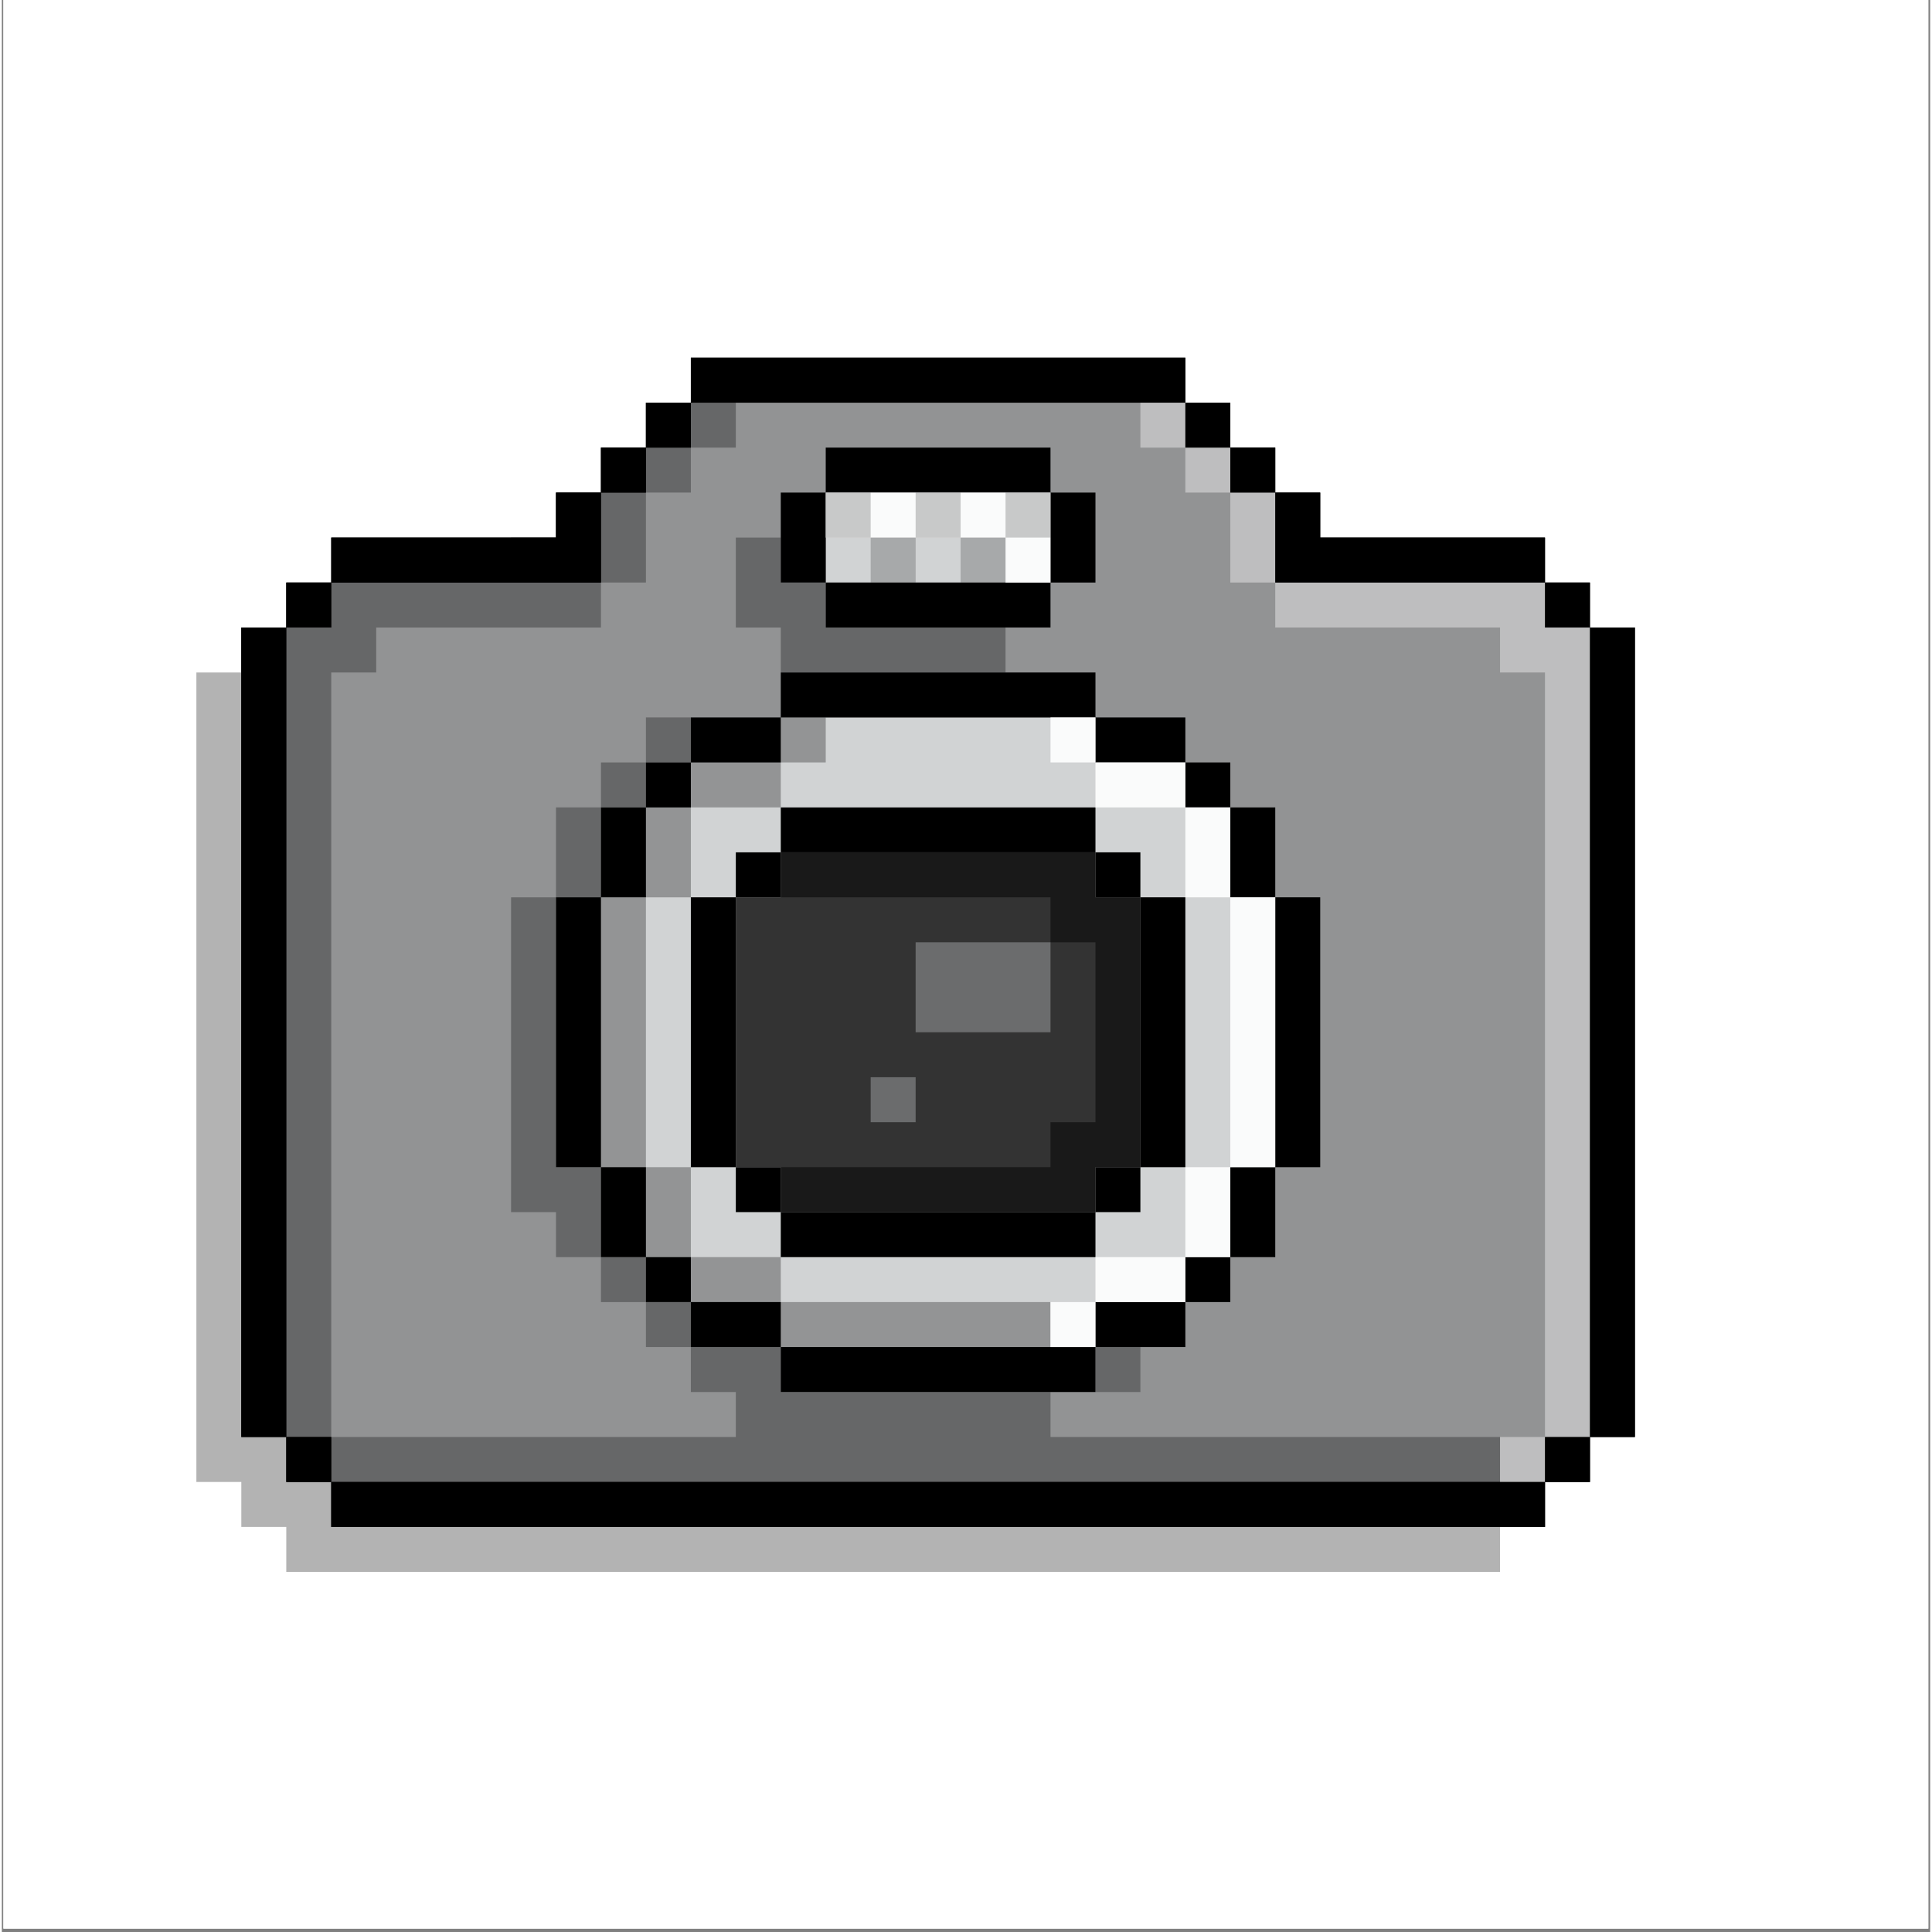 <svg xmlns="http://www.w3.org/2000/svg" xmlns:xlink="http://www.w3.org/1999/xlink" width="377" zoomAndPan="magnify" viewBox="0 0 282.96 283.5" height="377" preserveAspectRatio="xMidYMid meet" version="1.0"><rect x="0" y="0" width="282.96" height="283.5" fill="#808080" stroke="none"/><defs><clipPath id="4b0d9be681"><path d="M 0.23 0 L 282.691 0 L 282.691 283 L 0.23 283 Z M 0.23 0 " clip-rule="nonzero"/></clipPath><clipPath id="8ea60afe44"><path d="M 28.527 59 L 234 59 L 234 230.672 L 28.527 230.672 Z M 28.527 59 " clip-rule="nonzero"/></clipPath><clipPath id="e848ee285f"><path d="M 35 52.484 L 239.652 52.484 L 239.652 225 L 35 225 Z M 35 52.484 " clip-rule="nonzero"/></clipPath><clipPath id="92dc844a19"><path d="M 35 52.484 L 239.652 52.484 L 239.652 225 L 35 225 Z M 35 52.484 " clip-rule="nonzero"/></clipPath></defs><g clip-path="url(#4b0d9be681)"><path fill="#ffffff" d="M 0.23 0 L 283.23 0 L 283.23 283 L 0.23 283 Z M 0.23 0 " fill-opacity="1" fill-rule="nonzero"/><path fill="#ffffff" d="M 0.23 0 L 283.23 0 L 283.23 283 L 0.23 283 Z M 0.23 0 " fill-opacity="1" fill-rule="nonzero"/></g><g clip-path="url(#8ea60afe44)"><path fill="#000000" d="M 226.441 98.68 L 226.441 92.082 L 219.844 92.082 L 219.844 85.48 L 186.859 85.48 L 186.859 78.883 L 180.266 78.883 L 180.266 72.281 L 173.668 72.281 L 173.668 65.684 L 167.07 65.684 L 167.07 59.086 L 94.512 59.086 L 94.512 65.684 L 87.914 65.684 L 87.914 72.281 L 81.316 72.281 L 81.316 78.883 L 74.723 78.883 L 74.723 85.48 L 41.738 85.48 L 41.738 92.082 L 35.141 92.082 L 35.141 98.68 L 28.547 98.68 L 28.547 217.461 L 35.141 217.461 L 35.141 224.062 L 41.738 224.062 L 41.738 230.66 L 219.844 230.66 L 219.844 224.062 L 226.441 224.062 L 226.441 217.461 L 233.035 217.461 L 233.035 98.68 Z M 226.441 98.68 " fill-opacity="0.3" fill-rule="nonzero"/></g><g clip-path="url(#e848ee285f)"><path fill="#000000" d="M 233.035 92.082 L 233.035 85.48 L 226.441 85.48 L 226.441 78.883 L 193.457 78.883 L 193.457 72.281 L 186.859 72.281 L 186.859 65.684 L 180.266 65.684 L 180.266 59.086 L 173.668 59.086 L 173.668 52.484 L 101.105 52.484 L 101.105 59.086 L 94.512 59.086 L 94.512 65.684 L 87.914 65.684 L 87.914 72.281 L 81.316 72.281 L 81.316 78.883 L 48.336 78.883 L 48.336 85.48 L 41.738 85.48 L 41.738 92.082 L 35.141 92.082 L 35.141 210.863 L 41.738 210.863 L 41.738 217.461 L 48.336 217.461 L 48.336 224.062 L 226.441 224.062 L 226.441 217.461 L 233.035 217.461 L 233.035 210.863 L 239.633 210.863 L 239.633 92.082 Z M 233.035 92.082 " fill-opacity="1" fill-rule="nonzero"/></g><path fill="#929394" d="M 226.441 92.082 L 226.441 85.48 L 186.859 85.48 L 186.859 72.281 L 180.266 72.281 L 180.266 65.684 L 173.668 65.684 L 173.668 59.086 L 101.105 59.086 L 101.105 65.684 L 94.512 65.684 L 94.512 72.281 L 87.914 72.281 L 87.914 85.48 L 48.336 85.48 L 48.336 92.082 L 41.738 92.082 L 41.738 210.863 L 48.336 210.863 L 48.336 217.461 L 226.441 217.461 L 226.441 210.863 L 233.035 210.863 L 233.035 92.082 Z M 226.441 92.082 " fill-opacity="1" fill-rule="nonzero"/><path fill="#d1d3d4" d="M 186.859 131.676 L 186.859 171.27 L 180.266 171.27 L 180.266 184.469 L 173.668 184.469 L 173.668 191.066 L 160.477 191.066 L 160.477 197.664 L 114.301 197.664 L 114.301 191.066 L 101.105 191.066 L 101.105 184.469 L 94.512 184.469 L 94.512 171.27 L 87.914 171.27 L 87.914 131.676 L 94.512 131.676 L 94.512 118.477 L 101.105 118.477 L 101.105 111.879 L 114.301 111.879 L 114.301 105.277 L 160.477 105.277 L 160.477 111.879 L 173.668 111.879 L 173.668 118.477 L 180.266 118.477 L 180.266 131.676 Z M 134.09 85.48 L 153.879 85.48 L 153.879 72.281 L 120.898 72.281 L 120.898 85.48 Z M 134.09 85.48 " fill-opacity="1" fill-rule="nonzero"/><path fill="#333333" d="M 160.477 131.676 L 160.477 125.074 L 114.301 125.074 L 114.301 131.676 L 107.703 131.676 L 107.703 171.27 L 114.301 171.27 L 114.301 177.867 L 160.477 177.867 L 160.477 171.27 L 167.07 171.27 L 167.07 131.676 Z M 160.477 131.676 " fill-opacity="1" fill-rule="nonzero"/><g clip-path="url(#92dc844a19)"><path fill="#000000" d="M 239.633 92.082 L 239.633 210.863 L 233.035 210.863 L 233.035 92.082 Z M 226.441 217.461 L 233.035 217.461 L 233.035 210.863 L 226.441 210.863 Z M 233.035 92.082 L 233.035 85.48 L 226.441 85.48 L 226.441 92.082 Z M 213.246 217.461 L 48.336 217.461 L 48.336 224.062 L 226.441 224.062 L 226.441 217.461 Z M 186.859 138.273 L 186.859 171.27 L 193.457 171.27 L 193.457 131.676 L 186.859 131.676 Z M 186.859 85.48 L 226.441 85.48 L 226.441 78.883 L 193.457 78.883 L 193.457 72.281 L 186.859 72.281 Z M 180.266 177.867 L 180.266 184.469 L 186.859 184.469 L 186.859 171.27 L 180.266 171.27 Z M 180.266 131.676 L 186.859 131.676 L 186.859 118.477 L 180.266 118.477 Z M 186.859 72.281 L 186.859 65.684 L 180.266 65.684 L 180.266 72.281 Z M 173.668 191.066 L 180.266 191.066 L 180.266 184.469 L 173.668 184.469 Z M 180.266 118.477 L 180.266 111.879 L 173.668 111.879 L 173.668 118.477 Z M 180.266 65.684 L 180.266 59.086 L 173.668 59.086 L 173.668 65.684 Z M 167.07 138.273 L 167.07 171.27 L 173.668 171.27 L 173.668 131.676 L 167.07 131.676 Z M 160.477 191.066 L 160.477 197.664 L 173.668 197.664 L 173.668 191.066 Z M 160.477 177.867 L 167.07 177.867 L 167.07 171.27 L 160.477 171.27 Z M 167.07 131.676 L 167.07 125.074 L 160.477 125.074 L 160.477 131.676 Z M 167.07 111.879 L 173.668 111.879 L 173.668 105.277 L 160.477 105.277 L 160.477 111.879 Z M 153.879 85.48 L 160.477 85.48 L 160.477 72.281 L 153.879 72.281 Z M 147.281 197.664 L 114.301 197.664 L 114.301 204.266 L 160.477 204.266 L 160.477 197.664 Z M 147.281 177.867 L 114.301 177.867 L 114.301 184.469 L 160.477 184.469 L 160.477 177.867 Z M 140.688 85.48 L 120.898 85.48 L 120.898 92.082 L 153.879 92.082 L 153.879 85.48 Z M 134.09 72.281 L 153.879 72.281 L 153.879 65.684 L 120.898 65.684 L 120.898 72.281 Z M 127.492 125.074 L 160.477 125.074 L 160.477 118.477 L 114.301 118.477 L 114.301 125.074 Z M 127.492 105.277 L 160.477 105.277 L 160.477 98.68 L 114.301 98.68 L 114.301 105.277 Z M 120.898 78.883 L 120.898 72.281 L 114.301 72.281 L 114.301 85.48 L 120.898 85.48 Z M 107.703 191.066 L 101.105 191.066 L 101.105 197.664 L 114.301 197.664 L 114.301 191.066 Z M 107.703 171.27 L 107.703 177.867 L 114.301 177.867 L 114.301 171.27 Z M 114.301 125.074 L 107.703 125.074 L 107.703 131.676 L 114.301 131.676 Z M 114.301 111.879 L 114.301 105.277 L 101.105 105.277 L 101.105 111.879 Z M 114.301 59.086 L 173.668 59.086 L 173.668 52.484 L 101.105 52.484 L 101.105 59.086 Z M 107.703 158.07 L 107.703 131.676 L 101.105 131.676 L 101.105 171.27 L 107.703 171.27 Z M 94.512 184.469 L 94.512 191.066 L 101.105 191.066 L 101.105 184.469 Z M 101.105 111.879 L 94.512 111.879 L 94.512 118.477 L 101.105 118.477 Z M 101.105 59.086 L 94.512 59.086 L 94.512 65.684 L 101.105 65.684 Z M 94.512 171.27 L 87.914 171.27 L 87.914 184.469 L 94.512 184.469 Z M 94.512 125.074 L 94.512 118.477 L 87.914 118.477 L 87.914 131.676 L 94.512 131.676 Z M 94.512 65.684 L 87.914 65.684 L 87.914 72.281 L 94.512 72.281 Z M 87.914 158.07 L 87.914 131.676 L 81.316 131.676 L 81.316 171.27 L 87.914 171.27 Z M 61.527 85.48 L 87.914 85.48 L 87.914 72.281 L 81.316 72.281 L 81.316 78.883 L 48.336 78.883 L 48.336 85.48 Z M 41.738 210.863 L 41.738 217.461 L 48.336 217.461 L 48.336 210.863 Z M 48.336 85.48 L 41.738 85.48 L 41.738 92.082 L 48.336 92.082 Z M 41.738 197.664 L 41.738 92.082 L 35.141 92.082 L 35.141 210.863 L 41.738 210.863 Z M 41.738 197.664 " fill-opacity="1" fill-rule="nonzero"/></g><path fill="#000000" d="M 167.07 131.676 L 167.07 171.27 L 160.477 171.27 L 160.477 177.867 L 114.301 177.867 L 114.301 171.27 L 153.879 171.27 L 153.879 164.672 L 160.477 164.672 L 160.477 138.273 L 153.879 138.273 L 153.879 131.676 L 114.301 131.676 L 114.301 125.074 L 160.477 125.074 L 160.477 131.676 Z M 167.07 131.676 " fill-opacity="0.5" fill-rule="nonzero"/><path fill="#000000" d="M 153.879 191.066 L 153.879 197.664 L 114.301 197.664 L 114.301 191.066 Z M 120.898 105.277 L 114.301 105.277 L 114.301 111.879 L 120.898 111.879 Z M 107.703 184.469 L 101.105 184.469 L 101.105 191.066 L 114.301 191.066 L 114.301 184.469 Z M 114.301 118.477 L 114.301 111.879 L 101.105 111.879 L 101.105 118.477 Z M 101.105 171.27 L 94.512 171.27 L 94.512 184.469 L 101.105 184.469 Z M 101.105 125.074 L 101.105 118.477 L 94.512 118.477 L 94.512 131.676 L 101.105 131.676 Z M 94.512 158.07 L 94.512 131.676 L 87.914 131.676 L 87.914 171.27 L 94.512 171.27 Z M 94.512 158.07 " fill-opacity="0.3" fill-rule="nonzero"/><path fill="#000000" d="M 101.105 72.281 L 94.512 72.281 L 94.512 65.684 L 101.105 65.684 Z M 94.512 78.883 L 94.512 72.281 L 87.914 72.281 L 87.914 85.48 L 94.512 85.48 Z M 48.336 197.664 L 48.336 98.68 L 54.934 98.68 L 54.934 92.082 L 87.914 92.082 L 87.914 85.48 L 48.336 85.48 L 48.336 92.082 L 41.738 92.082 L 41.738 210.863 L 48.336 210.863 Z M 101.105 105.277 L 94.512 105.277 L 94.512 111.879 L 101.105 111.879 Z M 107.703 59.086 L 101.105 59.086 L 101.105 65.684 L 107.703 65.684 Z M 107.703 78.883 L 107.703 92.082 L 114.301 92.082 L 114.301 98.68 L 147.281 98.68 L 147.281 92.082 L 120.898 92.082 L 120.898 85.48 L 114.301 85.48 L 114.301 78.883 Z M 167.07 197.664 L 160.477 197.664 L 160.477 204.266 L 167.07 204.266 Z M 94.512 191.066 L 94.512 197.664 L 101.105 197.664 L 101.105 191.066 Z M 153.879 210.863 L 153.879 204.266 L 114.301 204.266 L 114.301 197.664 L 101.105 197.664 L 101.105 204.266 L 107.703 204.266 L 107.703 210.863 L 48.336 210.863 L 48.336 217.461 L 219.844 217.461 L 219.844 210.863 Z M 87.914 184.469 L 87.914 191.066 L 94.512 191.066 L 94.512 184.469 Z M 87.914 171.27 L 81.316 171.27 L 81.316 131.676 L 74.723 131.676 L 74.723 177.867 L 81.316 177.867 L 81.316 184.469 L 87.914 184.469 Z M 94.512 111.879 L 87.914 111.879 L 87.914 118.477 L 94.512 118.477 Z M 87.914 125.074 L 87.914 118.477 L 81.316 118.477 L 81.316 131.676 L 87.914 131.676 Z M 87.914 125.074 " fill-opacity="0.3" fill-rule="nonzero"/><path fill="#ffffff" d="M 186.859 131.676 L 186.859 171.27 L 180.266 171.27 L 180.266 131.676 Z M 173.668 177.867 L 173.668 184.469 L 180.266 184.469 L 180.266 171.27 L 173.668 171.27 Z M 180.266 118.477 L 173.668 118.477 L 173.668 131.676 L 180.266 131.676 Z M 167.07 111.879 L 160.477 111.879 L 160.477 118.477 L 173.668 118.477 L 173.668 111.879 Z M 160.477 184.469 L 160.477 191.066 L 173.668 191.066 L 173.668 184.469 Z M 153.879 197.664 L 160.477 197.664 L 160.477 191.066 L 153.879 191.066 Z M 153.879 105.277 L 153.879 111.879 L 160.477 111.879 L 160.477 105.277 Z M 153.879 85.48 L 153.879 72.281 L 120.898 72.281 L 120.898 78.883 L 147.281 78.883 L 147.281 85.48 Z M 153.879 85.48 " fill-opacity="0.9" fill-rule="nonzero"/><path fill="#ffffff" d="M 233.035 92.082 L 233.035 210.863 L 226.441 210.863 L 226.441 98.68 L 219.844 98.68 L 219.844 92.082 L 186.859 92.082 L 186.859 85.48 L 226.441 85.48 L 226.441 92.082 Z M 219.844 217.461 L 226.441 217.461 L 226.441 210.863 L 219.844 210.863 Z M 186.859 72.281 L 180.266 72.281 L 180.266 85.48 L 186.859 85.48 Z M 173.668 65.684 L 173.668 72.281 L 180.266 72.281 L 180.266 65.684 Z M 167.07 59.086 L 167.07 65.684 L 173.668 65.684 L 173.668 59.086 Z M 167.07 59.086 " fill-opacity="0.4" fill-rule="nonzero"/><path fill="#929394" d="M 153.879 138.273 L 153.879 151.473 L 134.09 151.473 L 134.09 138.273 Z M 127.492 164.672 L 134.09 164.672 L 134.09 158.07 L 127.492 158.07 Z M 127.492 164.672 " fill-opacity="0.6" fill-rule="nonzero"/><path fill="#000000" d="M 127.492 72.281 L 120.898 72.281 L 120.898 78.883 L 127.492 78.883 Z M 134.09 78.883 L 127.492 78.883 L 127.492 85.48 L 134.09 85.48 Z M 140.688 72.281 L 134.09 72.281 L 134.09 78.883 L 140.688 78.883 Z M 147.281 78.883 L 140.688 78.883 L 140.688 85.48 L 147.281 85.48 Z M 153.879 72.281 L 147.281 72.281 L 147.281 78.883 L 153.879 78.883 Z M 153.879 72.281 " fill-opacity="0.2" fill-rule="nonzero"/></svg>